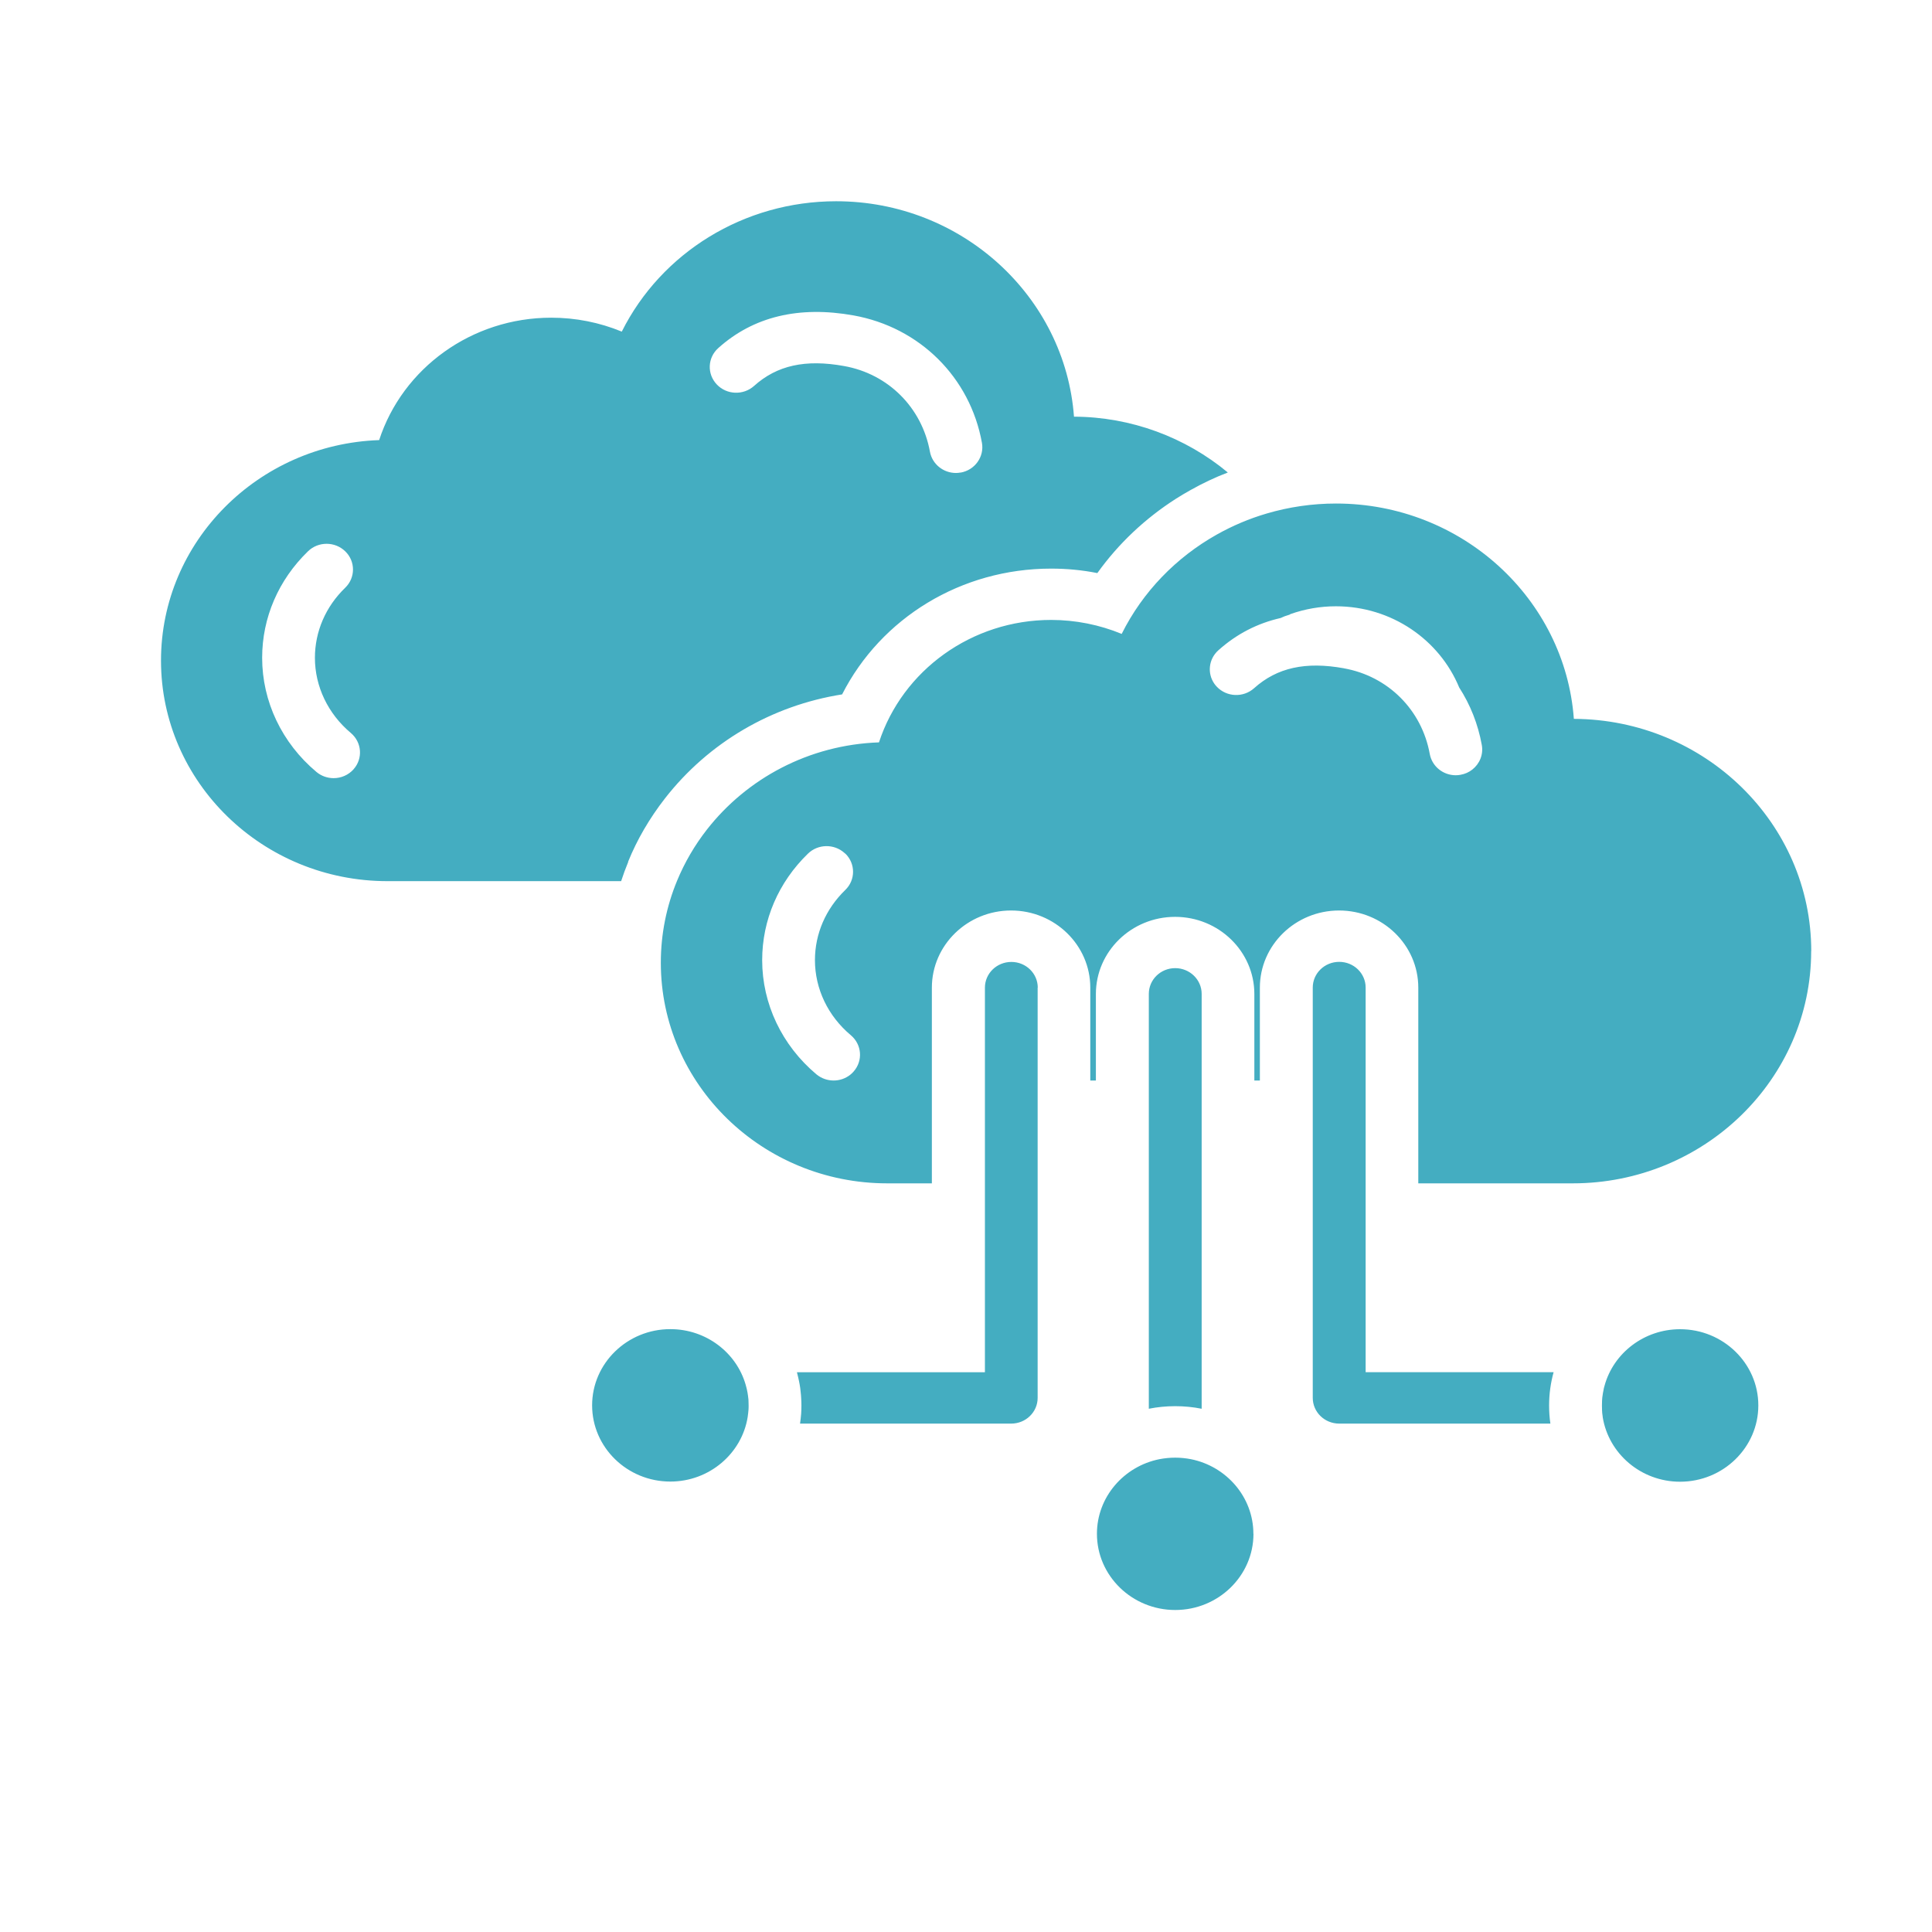 <svg width="48" height="48" viewBox="0 0 48 48" fill="none" xmlns="http://www.w3.org/2000/svg">
<path d="M15.605 21.41C15.717 21.134 15.848 20.867 15.998 20.609C16.155 20.34 16.329 20.082 16.521 19.836C17.608 18.442 19.18 17.527 20.922 17.252C21.889 15.352 23.878 14.127 26.115 14.127C26.503 14.127 26.887 14.163 27.263 14.238C27.786 13.508 28.448 12.882 29.218 12.39C29.334 12.316 29.455 12.245 29.576 12.177C29.875 12.009 30.185 11.861 30.505 11.739C29.452 10.863 28.099 10.357 26.683 10.352C26.462 7.366 23.896 5 20.774 5C18.484 5 16.43 6.276 15.448 8.239C14.896 8.011 14.302 7.893 13.695 7.893C11.722 7.893 10.004 9.144 9.42 10.934C6.413 11.04 4 13.456 4 16.412C4 19.434 6.524 21.892 9.627 21.892H15.432C15.484 21.731 15.543 21.572 15.608 21.414L15.605 21.41ZM23.864 11.74C23.825 11.747 23.787 11.751 23.75 11.751C23.437 11.751 23.161 11.532 23.104 11.222C22.905 10.127 22.068 9.289 20.97 9.094C20.011 8.92 19.301 9.078 18.735 9.588C18.468 9.827 18.053 9.811 17.808 9.551C17.562 9.291 17.578 8.887 17.845 8.648C18.717 7.865 19.849 7.593 21.209 7.837C22.849 8.133 24.102 9.374 24.396 11.002C24.458 11.348 24.22 11.681 23.864 11.742L23.864 11.74ZM8.787 19.11C8.657 19.257 8.474 19.333 8.29 19.333C8.139 19.333 7.986 19.283 7.862 19.179C7.004 18.46 6.513 17.427 6.513 16.343C6.513 15.347 6.918 14.408 7.652 13.697C7.908 13.447 8.324 13.449 8.579 13.699C8.835 13.948 8.833 14.354 8.577 14.602C8.091 15.071 7.824 15.69 7.824 16.343C7.824 17.056 8.15 17.735 8.716 18.21C8.99 18.441 9.022 18.845 8.785 19.111L8.787 19.11ZM45 23.63C45 20.457 42.357 17.874 39.102 17.86C38.882 14.874 36.316 12.51 33.194 12.51C32.6 12.51 32.021 12.596 31.471 12.758C31.035 12.886 30.621 13.062 30.231 13.281C29.222 13.848 28.391 14.7 27.868 15.749C27.316 15.522 26.722 15.402 26.115 15.402C24.141 15.402 22.424 16.654 21.838 18.444C20.096 18.505 18.555 19.342 17.564 20.609C17.261 20.997 17.009 21.427 16.82 21.886C16.56 22.515 16.418 23.202 16.418 23.919C16.418 26.942 18.941 29.4 22.043 29.4H23.152V24.538C23.152 23.481 24.035 22.621 25.12 22.621C26.206 22.621 27.088 23.481 27.088 24.538V26.845H27.227V24.696C27.227 23.639 28.11 22.779 29.195 22.779C30.281 22.779 31.164 23.639 31.164 24.696V26.845H31.301V24.538C31.301 23.481 32.184 22.621 33.269 22.621C34.355 22.621 35.237 23.481 35.237 24.538V29.4H39.074C42.34 29.4 44.998 26.812 44.998 23.63L45 23.63ZM21.004 21.209C21.258 21.458 21.258 21.864 21 22.112C20.516 22.581 20.247 23.2 20.247 23.854C20.247 24.566 20.571 25.245 21.139 25.72C21.413 25.951 21.445 26.353 21.208 26.622C21.182 26.653 21.153 26.679 21.123 26.703C21.004 26.797 20.858 26.845 20.712 26.845C20.561 26.845 20.409 26.795 20.283 26.691C19.427 25.972 18.936 24.939 18.936 23.855C18.936 22.859 19.34 21.919 20.075 21.207C20.324 20.966 20.721 20.961 20.977 21.188C20.986 21.195 20.995 21.202 21.002 21.21L21.004 21.209ZM33.393 16.604C32.436 16.43 31.726 16.588 31.158 17.098C30.891 17.337 30.477 17.321 30.231 17.061C30.209 17.037 30.188 17.013 30.17 16.987C29.991 16.73 30.026 16.377 30.268 16.158C30.718 15.754 31.236 15.486 31.818 15.354C31.85 15.34 31.882 15.326 31.914 15.312L32.039 15.271L32.06 15.257C32.423 15.129 32.802 15.063 33.19 15.063C34.577 15.063 35.765 15.898 36.253 17.08C36.527 17.505 36.721 17.987 36.815 18.51C36.858 18.748 36.76 18.978 36.579 19.12C36.495 19.186 36.395 19.231 36.283 19.25C36.244 19.257 36.207 19.261 36.168 19.261C35.854 19.261 35.579 19.042 35.522 18.732C35.324 17.637 34.486 16.799 33.388 16.604L33.393 16.604ZM43.685 34.918C43.685 35.962 42.813 36.813 41.741 36.813C40.77 36.813 39.964 36.114 39.819 35.208L39.818 35.192C39.814 35.166 39.81 35.14 39.807 35.112C39.805 35.086 39.802 35.06 39.802 35.033V35.026V35.014C39.8 34.982 39.8 34.951 39.8 34.92C39.8 34.889 39.8 34.859 39.802 34.83V34.812C39.802 34.797 39.803 34.781 39.805 34.764C39.807 34.733 39.81 34.7 39.816 34.669C39.818 34.648 39.821 34.629 39.825 34.608C39.83 34.577 39.835 34.547 39.843 34.516C39.843 34.513 39.844 34.508 39.844 34.506C39.85 34.481 39.855 34.456 39.864 34.431C39.864 34.429 39.864 34.426 39.866 34.422C40.088 33.618 40.846 33.024 41.741 33.024C42.813 33.024 43.685 33.873 43.685 34.916L43.685 34.918ZM38.599 34.092C38.526 34.355 38.487 34.632 38.487 34.918C38.487 35.071 38.497 35.223 38.519 35.369H33.272C32.909 35.369 32.615 35.083 32.615 34.729V24.536C32.615 24.183 32.909 23.897 33.272 23.897C33.635 23.897 33.929 24.183 33.929 24.536V34.091L38.599 34.092ZM25.78 24.536V34.73C25.78 35.083 25.486 35.369 25.123 35.369H19.877C19.882 35.328 19.888 35.284 19.893 35.243V35.241C19.896 35.203 19.9 35.166 19.904 35.128C19.905 35.097 19.907 35.066 19.909 35.035C19.911 34.996 19.911 34.958 19.911 34.92C19.911 34.858 19.909 34.794 19.904 34.723L19.9 34.662C19.898 34.633 19.895 34.601 19.891 34.572C19.888 34.542 19.884 34.513 19.881 34.483C19.872 34.425 19.863 34.366 19.85 34.308C19.843 34.277 19.836 34.244 19.829 34.213C19.824 34.189 19.818 34.164 19.811 34.14C19.808 34.125 19.804 34.109 19.8 34.093H24.47V24.538C24.47 24.185 24.764 23.899 25.127 23.899C25.49 23.899 25.783 24.185 25.783 24.538L25.78 24.536ZM18.596 34.795C18.597 34.837 18.599 34.877 18.599 34.916C18.599 34.955 18.599 34.993 18.596 35.029C18.594 35.057 18.592 35.083 18.588 35.109C18.585 35.14 18.581 35.171 18.576 35.204C18.432 36.111 17.624 36.809 16.654 36.809C15.583 36.809 14.711 35.96 14.711 34.915C14.711 33.871 15.583 33.022 16.654 33.022C17.544 33.022 18.297 33.606 18.526 34.404C18.533 34.429 18.54 34.456 18.547 34.483C18.551 34.499 18.555 34.514 18.558 34.53C18.564 34.553 18.567 34.577 18.572 34.599C18.581 34.651 18.588 34.707 18.594 34.761C18.594 34.771 18.596 34.781 18.596 34.794L18.596 34.795ZM29.198 34.936C28.974 34.936 28.753 34.958 28.542 35V24.693C28.542 24.339 28.835 24.053 29.198 24.053C29.559 24.053 29.855 24.339 29.855 24.693V35C29.643 34.958 29.424 34.936 29.198 34.936ZM31.142 38.107C31.142 39.151 30.27 40 29.198 40C28.127 40 27.253 39.151 27.253 38.107C27.253 37.194 27.921 36.43 28.805 36.253C28.931 36.229 29.063 36.215 29.197 36.215C29.332 36.215 29.462 36.229 29.588 36.253C30.472 36.43 31.14 37.196 31.14 38.107H31.142Z" fill="#44ADC1"/>
</svg>
